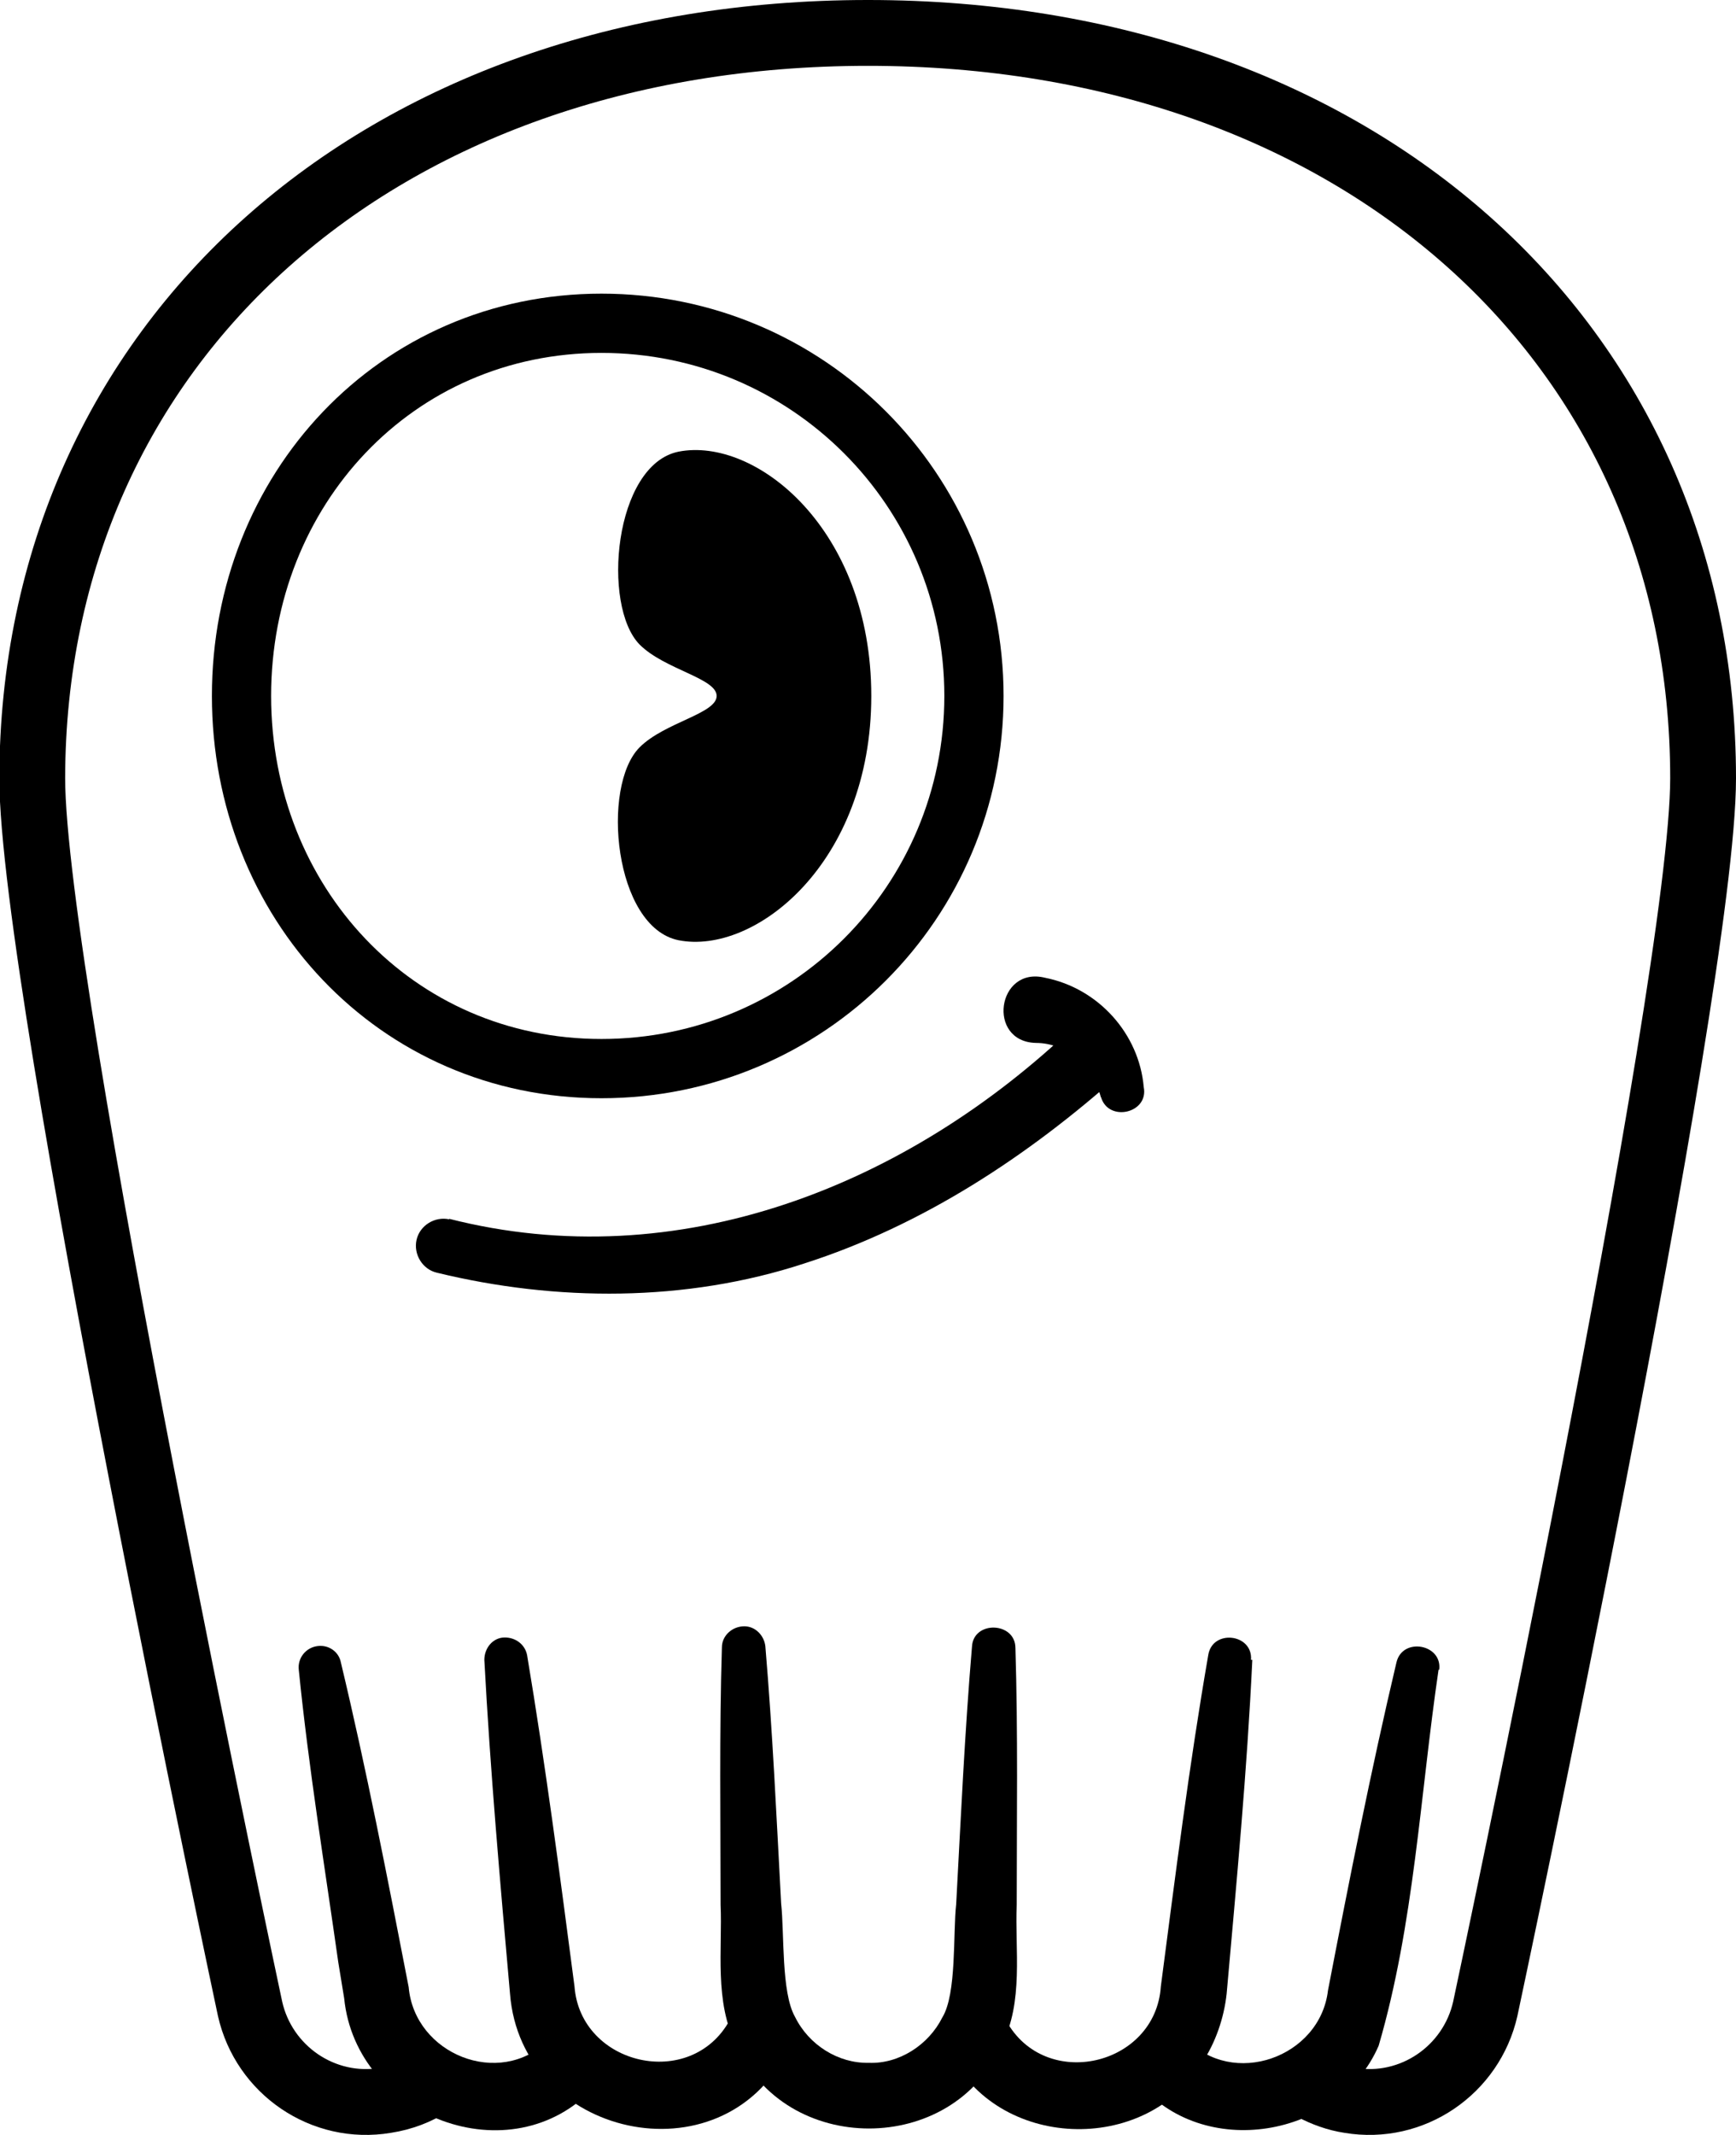 <?xml version="1.0" encoding="UTF-8"?><svg id="Layer_2" xmlns="http://www.w3.org/2000/svg" viewBox="0 0 26.38 32.43"><defs><style>.cls-1,.cls-2{fill:none;stroke:#000;stroke-linecap:round;stroke-linejoin:round;}.cls-2{stroke-width:.9px;}</style></defs><g id="Layer_3"><path class="cls-1" d="m6.55,31.64c-.2.13-.43.22-.69.26-.95.16-1.85-.46-2.06-1.39,0,0-3.31-15.52-3.31-18.69C.5,5.19,5.77.5,13.19.5s12.69,4.69,12.69,11.32c0,3.18-3.31,18.69-3.31,18.69-.21.93-1.11,1.55-2.06,1.39-.2-.03-.39-.1-.56-.19"/><path d="m21.86,25.36c-.28,1.9-.37,3.86-.91,5.71-.61,1.41-2.68,1.75-3.66.55-.41-.47.31-1.11.73-.66.71.76,2.04.29,2.16-.73.32-1.66.65-3.33,1.04-4.98.09-.39.7-.28.65.11h0Z"/><path class="cls-2" d="m14.8,10.57c0,3.13-2.53,5.66-5.66,5.66s-5.47-2.53-5.47-5.66,2.34-5.66,5.47-5.66,5.66,2.53,5.66,5.66Z"/><path d="m10.31,6.86c-.98.2-1.17,2.34-.59,2.93.38.38,1.17.51,1.17.78s-.79.4-1.17.78c-.59.59-.39,2.73.59,2.93,1.16.23,2.93-1.17,2.93-3.71s-1.76-3.94-2.93-3.71Z"/><path d="m6.82,18.51c3.49.89,6.97-.5,9.51-2.93.47-.44,1.16.31.68.74-1.38,1.23-2.98,2.29-4.79,2.87-1.8.59-3.77.58-5.58.14-.22-.05-.36-.28-.31-.5.05-.22.28-.36.5-.31h0Z"/><path d="m16.73,16.67c-.12-.46-.51-.83-.99-.83-.75-.02-.59-1.17.14-.99.81.16,1.43.85,1.5,1.66.08.4-.54.54-.65.15h0Z"/><path d="m9.03,31.7c-1.26,1.36-3.62.45-3.8-1.35,0,0-.09-.55-.09-.55-.21-1.48-.45-2.95-.6-4.44-.02-.18.11-.34.29-.36.17-.02.32.09.35.25.39,1.63.71,3.28,1.03,4.93.09,1.02,1.38,1.54,2.12.81.45-.44,1.14.26.69.7h0Z"/><path d="m11.96,31.16c-1,1.98-4.04,1.3-4.21-.88-.15-1.69-.3-3.38-.39-5.07,0-.18.13-.34.31-.34.17,0,.31.11.34.27.28,1.67.5,3.35.72,5.03.09,1.2,1.77,1.59,2.36.51.31-.56,1.16-.09.87.47h0Z"/><path d="m19.03,25.21c-.08,1.69-.24,3.38-.39,5.07-.04.37-.17.75-.38,1.06-.86,1.4-3.11,1.31-3.83-.17-.3-.56.55-1.03.86-.48.59,1.08,2.27.69,2.35-.52.22-1.68.43-3.36.72-5.03.06-.4.68-.33.65.07h0Z"/><path d="m15.43,25.02c.04,1.31.02,2.61.02,3.91-.03.67.11,1.48-.23,2.13-.74,1.69-3.29,1.69-4.03,0-.34-.65-.21-1.47-.24-2.13,0-1.3-.02-2.61.02-3.91,0-.18.16-.32.34-.32.17,0,.3.14.32.3.11,1.3.17,2.6.24,3.91.05.45,0,1.35.21,1.72.21.43.66.71,1.12.7.46.02.91-.27,1.12-.69.22-.36.16-1.28.21-1.72.07-1.3.13-2.61.24-3.91.02-.4.66-.38.66.02h0Z"/></g></svg>